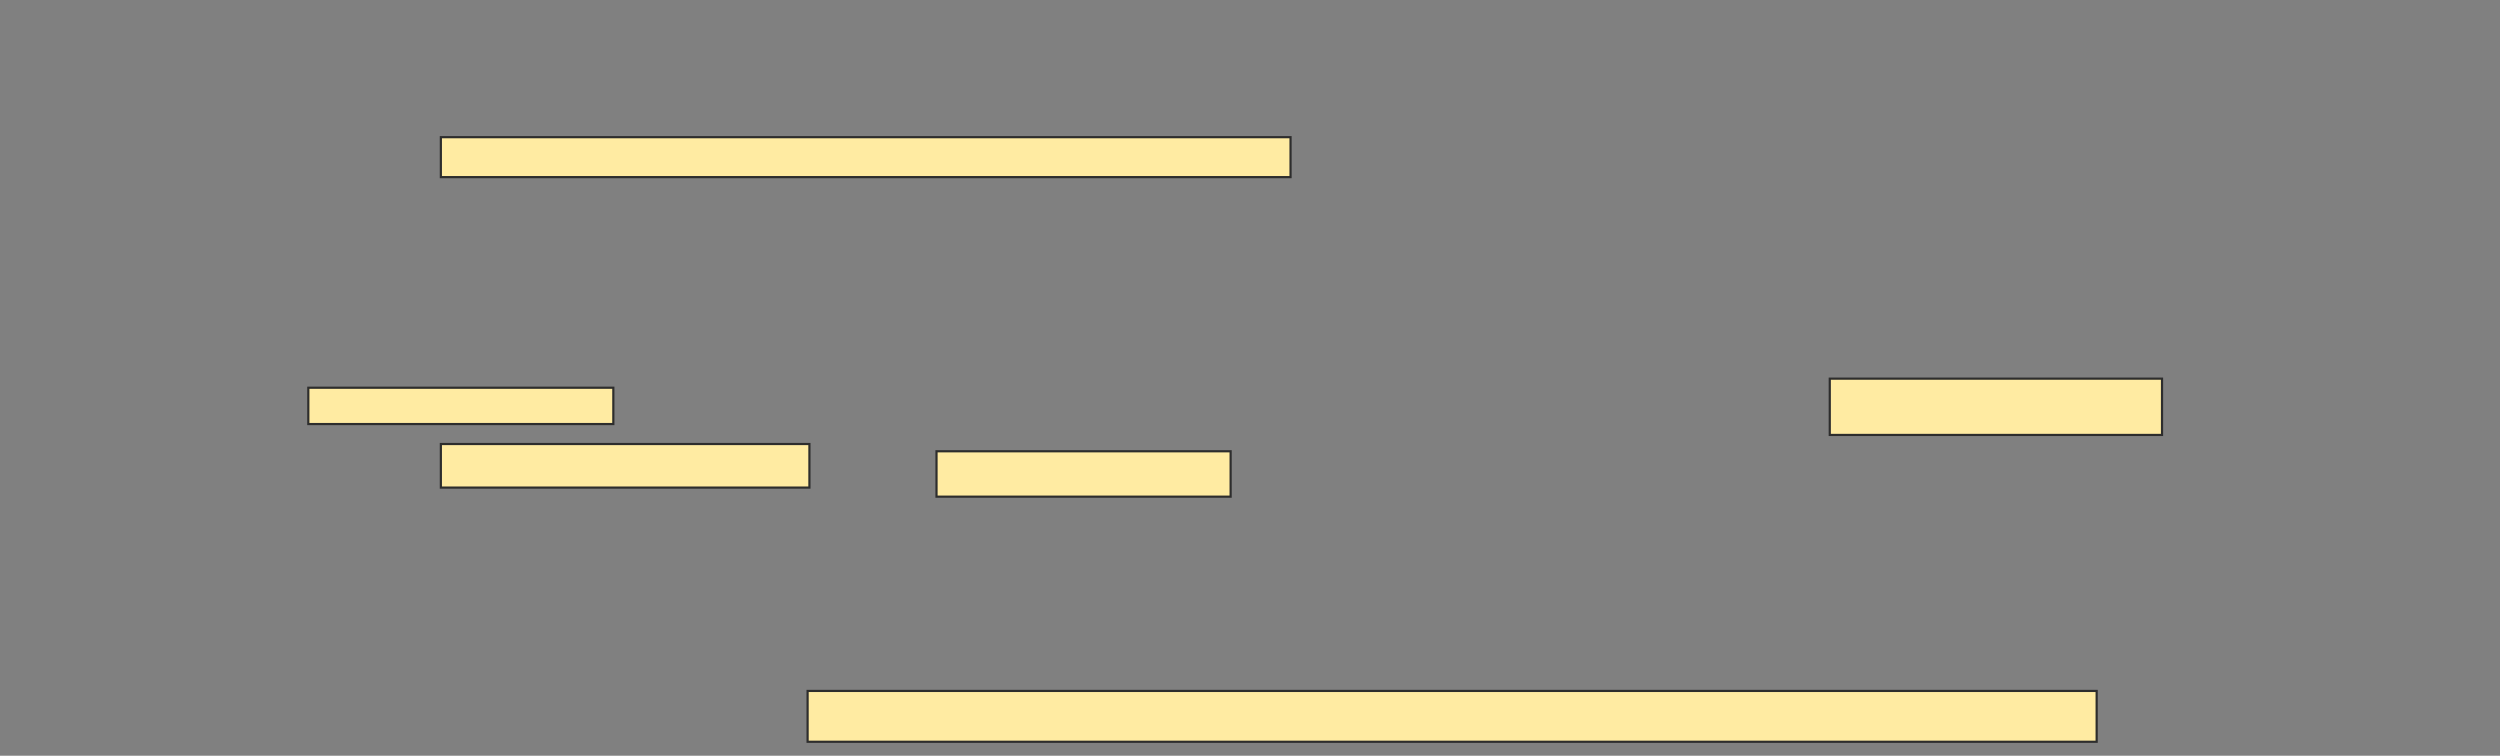 <svg xmlns="http://www.w3.org/2000/svg" width="1138" height="344">
 <rect width="100%" height="100%" fill="#808080" stroke="none"/>
 <!-- Created with Image Occlusion Enhanced -->
 <g>
  <title>Labels</title>
 </g>
 <g>
  <title>Masks</title>
  <rect id="9aec348e0ccd4500b46901e5423feb61-ao-1" height="18.182" width="386.777" y="62.446" x="200.678" stroke="#2D2D2D" fill="#FFEBA2"/>
  <rect id="9aec348e0ccd4500b46901e5423feb61-ao-2" height="23.14" width="586.777" y="314.512" x="367.62" stroke="#2D2D2D" fill="#FFEBA2"/>
  
  <g id="9aec348e0ccd4500b46901e5423feb61-ao-4">
   <rect height="16.529" width="138.843" y="176.496" x="140.347" stroke="#2D2D2D" fill="#FFEBA2"/>
   <rect height="25.62" width="151.24" y="172.364" x="832.909" stroke="#2D2D2D" fill="#FFEBA2"/>
   <rect height="19.835" width="167.769" y="202.116" x="200.678" stroke="#2D2D2D" fill="#FFEBA2"/>
   <rect height="20.661" width="133.884" y="205.422" x="426.298" stroke="#2D2D2D" fill="#FFEBA2"/>
  </g>
 </g>
</svg>